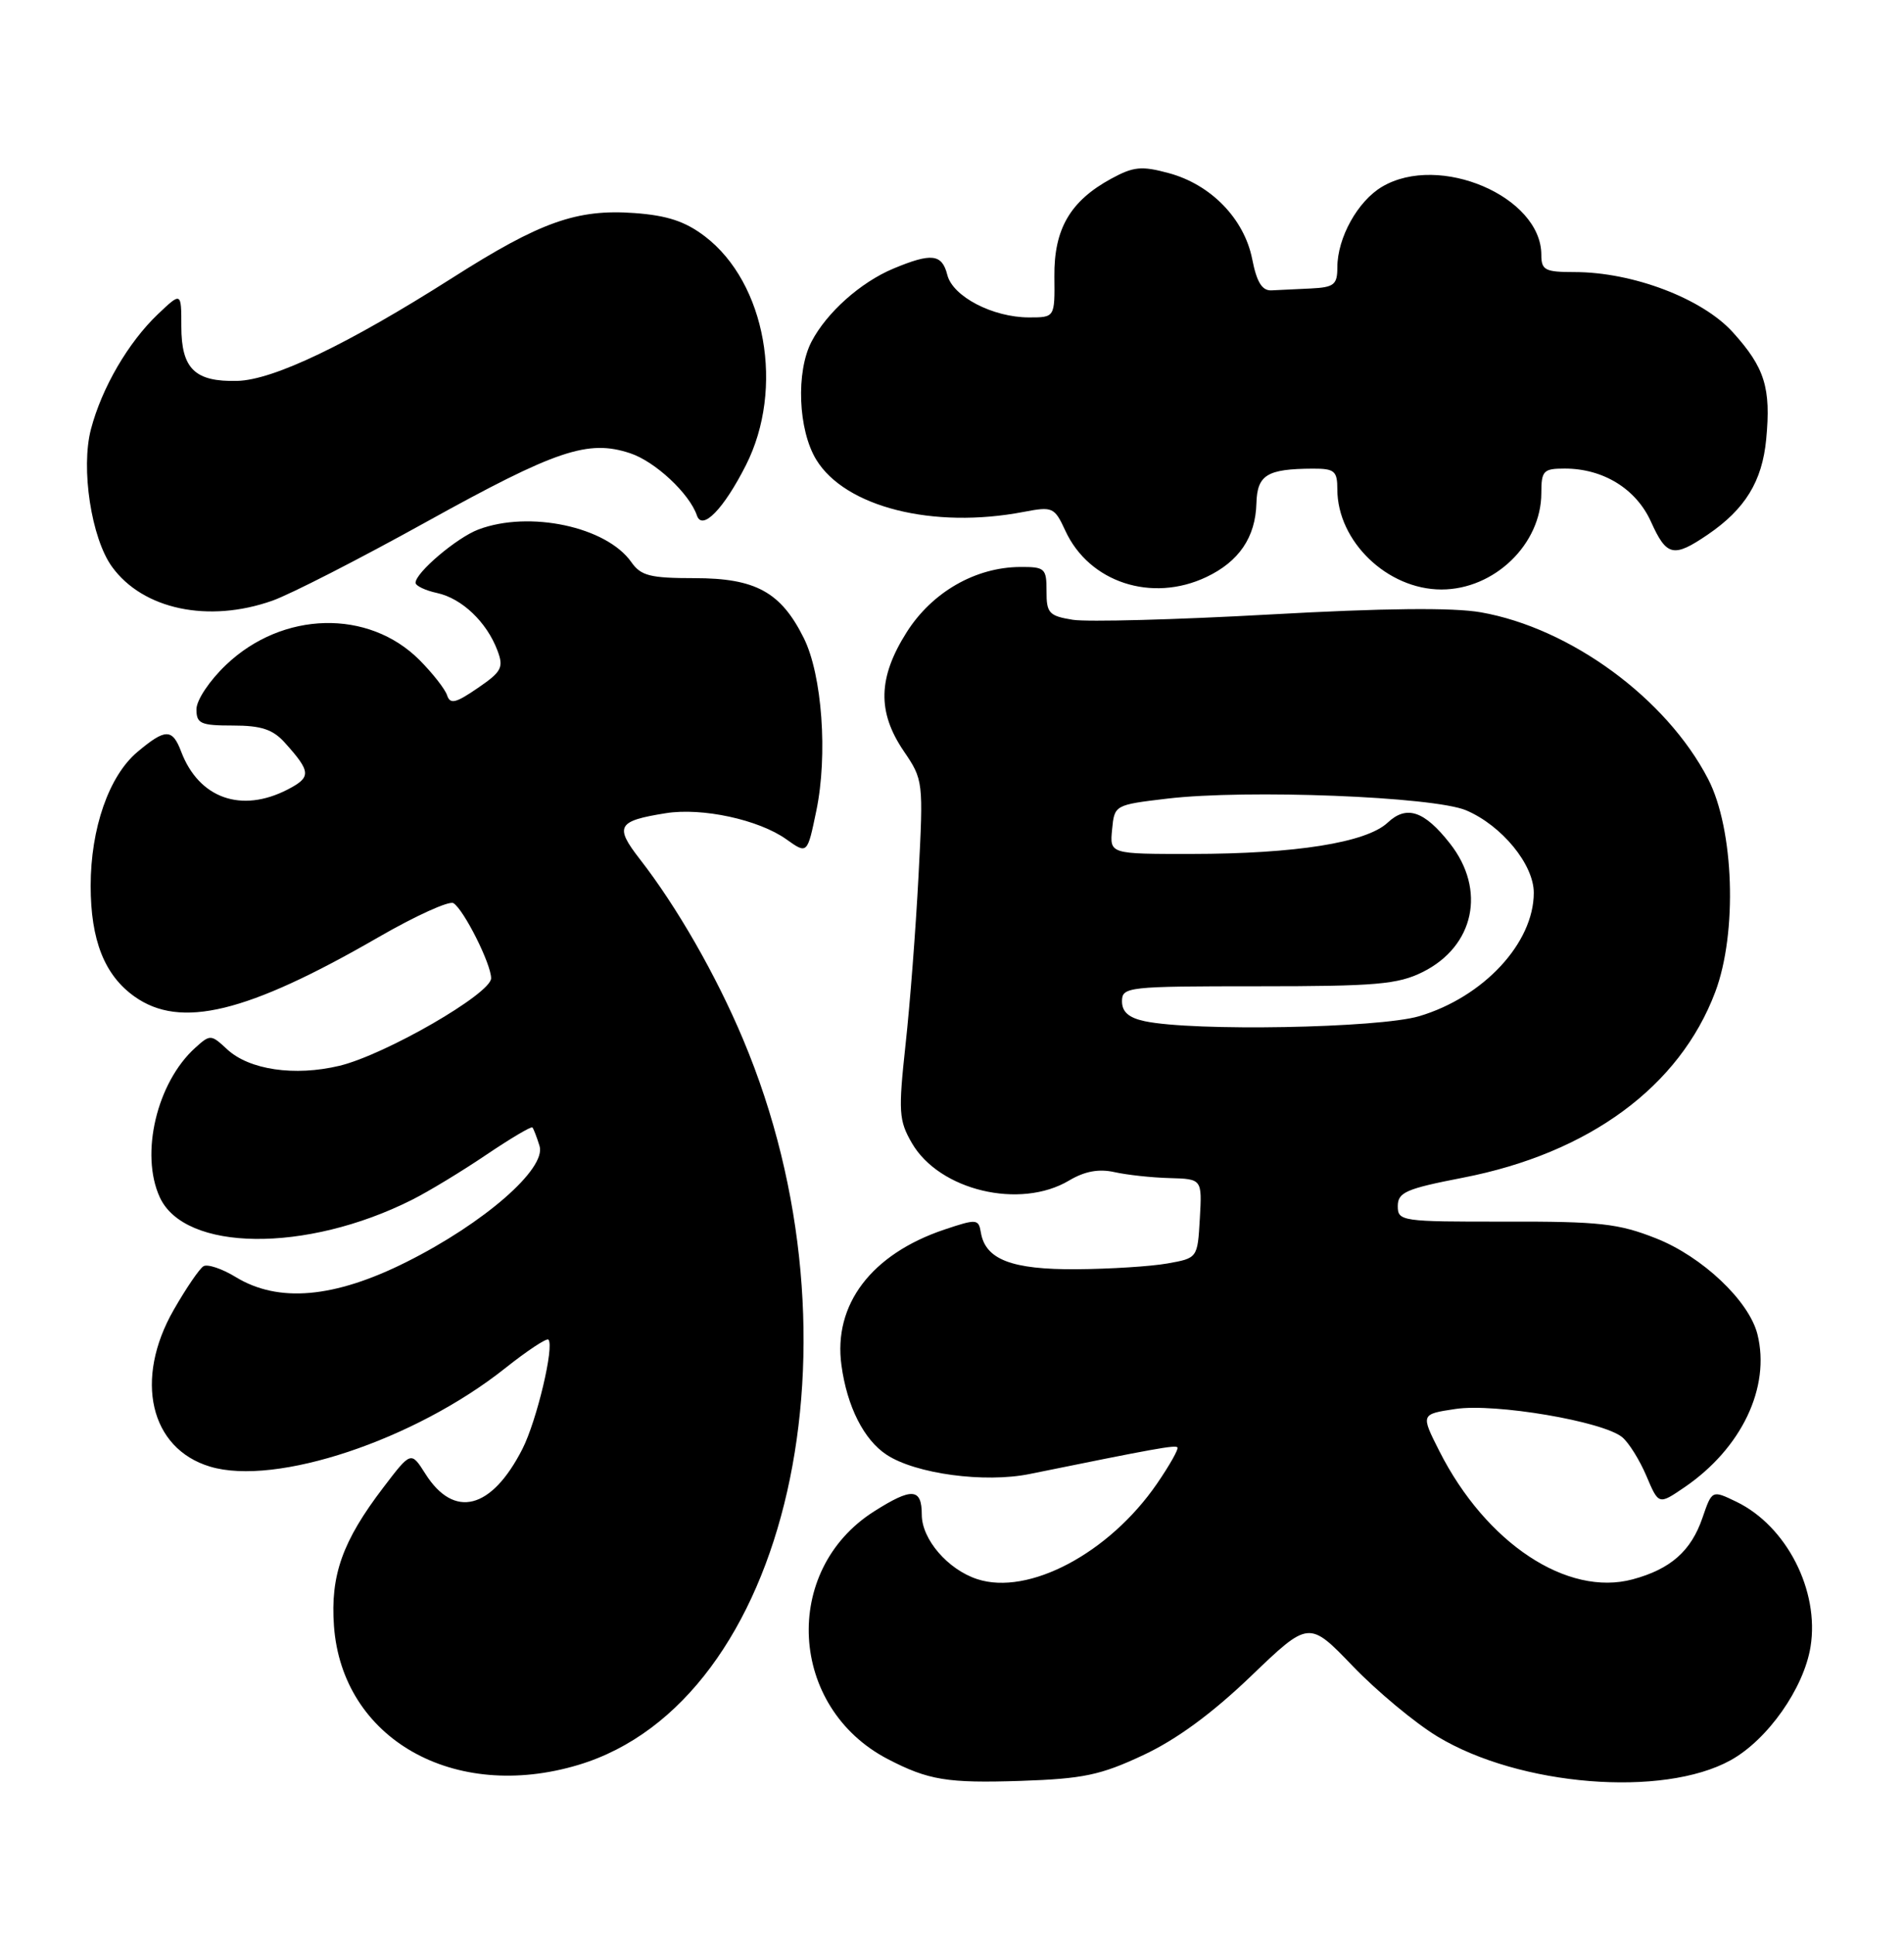 <?xml version="1.0" encoding="UTF-8" standalone="no"?>
<!DOCTYPE svg PUBLIC "-//W3C//DTD SVG 1.1//EN" "http://www.w3.org/Graphics/SVG/1.1/DTD/svg11.dtd" >
<svg xmlns="http://www.w3.org/2000/svg" xmlns:xlink="http://www.w3.org/1999/xlink" version="1.1" viewBox="0 0 252 256">
 <g >
 <path fill="currentColor"
d=" M 151.29 232.24 C 155.69 230.19 160.41 226.73 165.55 221.80 C 173.24 214.42 173.24 214.42 179.05 220.46 C 182.24 223.78 187.28 227.97 190.25 229.77 C 201.10 236.33 220.08 237.87 229.05 232.91 C 233.94 230.21 238.74 223.40 239.63 217.89 C 240.83 210.48 236.46 201.92 229.82 198.71 C 226.59 197.15 226.59 197.15 225.33 200.82 C 223.83 205.22 221.11 207.62 216.10 208.97 C 207.43 211.31 196.68 204.19 190.51 192.02 C 188.03 187.12 188.03 187.12 192.64 186.43 C 197.87 185.64 212.18 188.07 214.71 190.17 C 215.58 190.89 217.02 193.20 217.91 195.30 C 219.53 199.12 219.53 199.12 222.92 196.81 C 230.50 191.65 234.36 183.56 232.60 176.54 C 231.49 172.12 225.29 166.26 219.17 163.85 C 214.22 161.89 211.69 161.61 199.25 161.64 C 185.47 161.66 185.00 161.59 185.00 159.58 C 185.01 157.76 186.10 157.29 193.62 155.83 C 210.32 152.59 222.31 143.77 227.02 131.25 C 229.97 123.42 229.51 109.70 226.07 103.07 C 220.55 92.41 207.86 83.11 196.00 81.02 C 192.28 80.37 183.22 80.46 168.00 81.31 C 155.62 82.00 143.93 82.31 142.00 82.01 C 138.84 81.50 138.50 81.13 138.51 78.22 C 138.52 75.20 138.30 75.00 135.01 75.02 C 129.09 75.06 123.37 78.35 120.01 83.64 C 116.20 89.65 116.09 94.19 119.61 99.38 C 122.20 103.18 122.22 103.38 121.57 115.86 C 121.21 122.81 120.44 132.88 119.85 138.23 C 118.89 147.10 118.96 148.25 120.68 151.23 C 124.31 157.52 135.01 160.07 141.50 156.20 C 143.57 154.97 145.43 154.63 147.50 155.09 C 149.15 155.46 152.44 155.82 154.80 155.88 C 159.10 156.00 159.10 156.00 158.80 161.24 C 158.50 166.47 158.50 166.47 154.50 167.18 C 152.30 167.57 146.89 167.91 142.47 167.94 C 133.91 168.00 130.42 166.66 129.82 163.08 C 129.52 161.28 129.27 161.26 125.00 162.69 C 115.33 165.94 110.26 172.62 111.37 180.66 C 112.11 186.11 114.34 190.52 117.35 192.49 C 121.20 195.02 130.30 196.24 136.25 195.04 C 152.92 191.65 155.52 191.18 155.84 191.51 C 156.03 191.70 154.81 193.87 153.12 196.33 C 146.79 205.53 136.11 211.18 129.32 208.94 C 125.43 207.66 122.00 203.66 122.00 200.42 C 122.00 196.89 120.70 196.80 115.69 199.98 C 103.39 207.78 104.39 225.93 117.49 232.75 C 122.88 235.55 125.38 235.96 135.11 235.64 C 143.36 235.36 145.66 234.88 151.29 232.24 Z  M 76.57 233.52 C 104.35 225.15 115.17 177.45 98.34 137.50 C 94.77 129.01 89.59 119.98 84.67 113.66 C 81.31 109.33 81.71 108.62 88.12 107.60 C 92.92 106.83 100.42 108.45 104.07 111.05 C 106.85 113.03 106.85 113.03 108.04 107.29 C 109.58 99.91 108.81 89.31 106.39 84.44 C 103.37 78.35 100.01 76.50 91.94 76.50 C 86.05 76.50 84.83 76.19 83.56 74.38 C 80.27 69.69 70.06 67.52 63.32 70.06 C 60.46 71.14 55.00 75.77 55.00 77.11 C 55.00 77.51 56.29 78.13 57.87 78.47 C 61.14 79.19 64.41 82.30 65.83 86.05 C 66.69 88.32 66.41 88.87 63.23 91.04 C 60.30 93.05 59.58 93.22 59.17 91.99 C 58.90 91.17 57.26 89.08 55.53 87.34 C 48.78 80.57 37.40 80.84 29.92 87.97 C 27.73 90.05 26.00 92.64 26.00 93.85 C 26.00 95.75 26.55 96.00 30.83 96.00 C 34.56 96.00 36.11 96.51 37.68 98.25 C 41.18 102.14 41.22 102.83 38.08 104.46 C 31.95 107.63 26.33 105.64 23.98 99.46 C 22.81 96.37 21.89 96.38 18.17 99.51 C 14.42 102.67 12.00 109.61 12.00 117.21 C 12.00 124.40 13.83 129.03 17.79 131.85 C 23.88 136.19 32.67 134.06 50.07 124.02 C 54.97 121.19 59.44 119.16 60.01 119.50 C 61.39 120.36 65.00 127.54 65.00 129.44 C 65.00 131.48 50.99 139.56 44.93 141.02 C 38.99 142.44 32.98 141.56 30.05 138.83 C 27.93 136.86 27.82 136.85 25.83 138.65 C 20.76 143.23 18.52 152.67 21.14 158.40 C 24.43 165.62 40.50 165.80 54.50 158.77 C 56.70 157.67 61.13 154.98 64.34 152.81 C 67.56 150.64 70.32 149.00 70.47 149.18 C 70.62 149.36 71.05 150.46 71.41 151.63 C 72.33 154.64 64.09 161.83 53.80 166.98 C 44.24 171.77 36.84 172.42 31.19 168.97 C 29.37 167.86 27.45 167.22 26.92 167.55 C 26.39 167.88 24.62 170.47 22.99 173.32 C 17.72 182.51 19.85 191.68 27.81 194.06 C 36.50 196.67 54.88 190.54 66.83 181.06 C 69.76 178.73 72.35 177.02 72.58 177.25 C 73.40 178.07 71.04 188.00 69.14 191.73 C 65.05 199.74 60.10 201.01 56.30 195.01 C 54.40 192.01 54.40 192.01 50.72 196.84 C 45.33 203.91 43.72 208.42 44.20 215.13 C 45.28 230.08 60.07 238.48 76.57 233.52 Z  M 36.05 79.48 C 38.41 78.65 47.58 73.96 56.42 69.06 C 73.61 59.54 77.82 58.12 83.40 59.97 C 86.71 61.06 91.26 65.31 92.24 68.21 C 92.94 70.28 95.79 67.35 98.72 61.56 C 103.86 51.42 101.36 37.43 93.30 31.28 C 90.69 29.29 88.32 28.51 83.97 28.19 C 76.33 27.64 71.52 29.35 59.88 36.76 C 46.02 45.57 36.19 50.28 31.40 50.40 C 25.79 50.54 24.00 48.79 24.00 43.19 C 24.00 38.63 24.00 38.63 20.91 41.56 C 16.98 45.30 13.48 51.30 12.04 56.78 C 10.67 61.97 12.09 71.23 14.83 75.00 C 18.92 80.64 27.59 82.47 36.05 79.48 Z  M 159.67 76.35 C 163.99 74.30 166.17 71.09 166.29 66.59 C 166.40 62.83 167.69 62.04 173.75 62.01 C 176.63 62.00 177.00 62.31 177.00 64.75 C 177.01 71.64 183.63 78.00 190.78 78.00 C 197.78 78.00 203.99 72.01 204.00 65.25 C 204.00 62.28 204.27 62.00 207.10 62.00 C 212.20 62.00 216.56 64.69 218.52 69.05 C 220.58 73.62 221.49 73.82 226.01 70.75 C 230.97 67.37 233.23 63.70 233.76 58.13 C 234.41 51.33 233.58 48.65 229.36 43.98 C 225.32 39.50 216.11 36.00 208.39 36.00 C 204.49 36.00 204.00 35.75 204.00 33.72 C 204.00 26.01 190.49 20.23 182.92 24.71 C 179.69 26.62 177.00 31.47 177.00 35.40 C 177.00 37.67 176.56 38.02 173.50 38.17 C 171.57 38.26 169.23 38.37 168.28 38.42 C 167.04 38.48 166.33 37.34 165.73 34.27 C 164.67 28.95 160.28 24.42 154.70 22.91 C 151.09 21.93 150.02 22.04 147.08 23.64 C 141.64 26.60 139.49 30.30 139.55 36.58 C 139.61 42.00 139.61 42.00 136.20 42.00 C 131.41 42.00 126.10 39.24 125.38 36.38 C 124.68 33.59 123.29 33.43 118.22 35.55 C 113.90 37.36 109.42 41.35 107.41 45.20 C 105.33 49.19 105.63 56.88 108.03 60.82 C 111.86 67.10 123.51 70.03 135.50 67.73 C 139.33 67.00 139.56 67.11 141.00 70.22 C 144.15 77.06 152.44 79.78 159.67 76.35 Z  M 151.50 135.12 C 149.39 134.67 148.50 133.89 148.50 132.49 C 148.50 130.58 149.20 130.50 166.50 130.50 C 182.12 130.50 185.00 130.25 188.29 128.62 C 195.14 125.21 196.73 117.73 191.90 111.60 C 188.50 107.27 186.16 106.50 183.66 108.85 C 180.84 111.49 171.49 112.98 157.69 112.99 C 146.87 113.00 146.87 113.00 147.19 109.75 C 147.50 106.51 147.53 106.50 154.50 105.67 C 165.01 104.43 189.76 105.40 194.05 107.22 C 198.77 109.23 203.00 114.38 203.00 118.13 C 203.00 124.77 196.35 131.93 187.83 134.46 C 182.49 136.04 157.91 136.49 151.50 135.12 Z "/>
</g>
</svg>